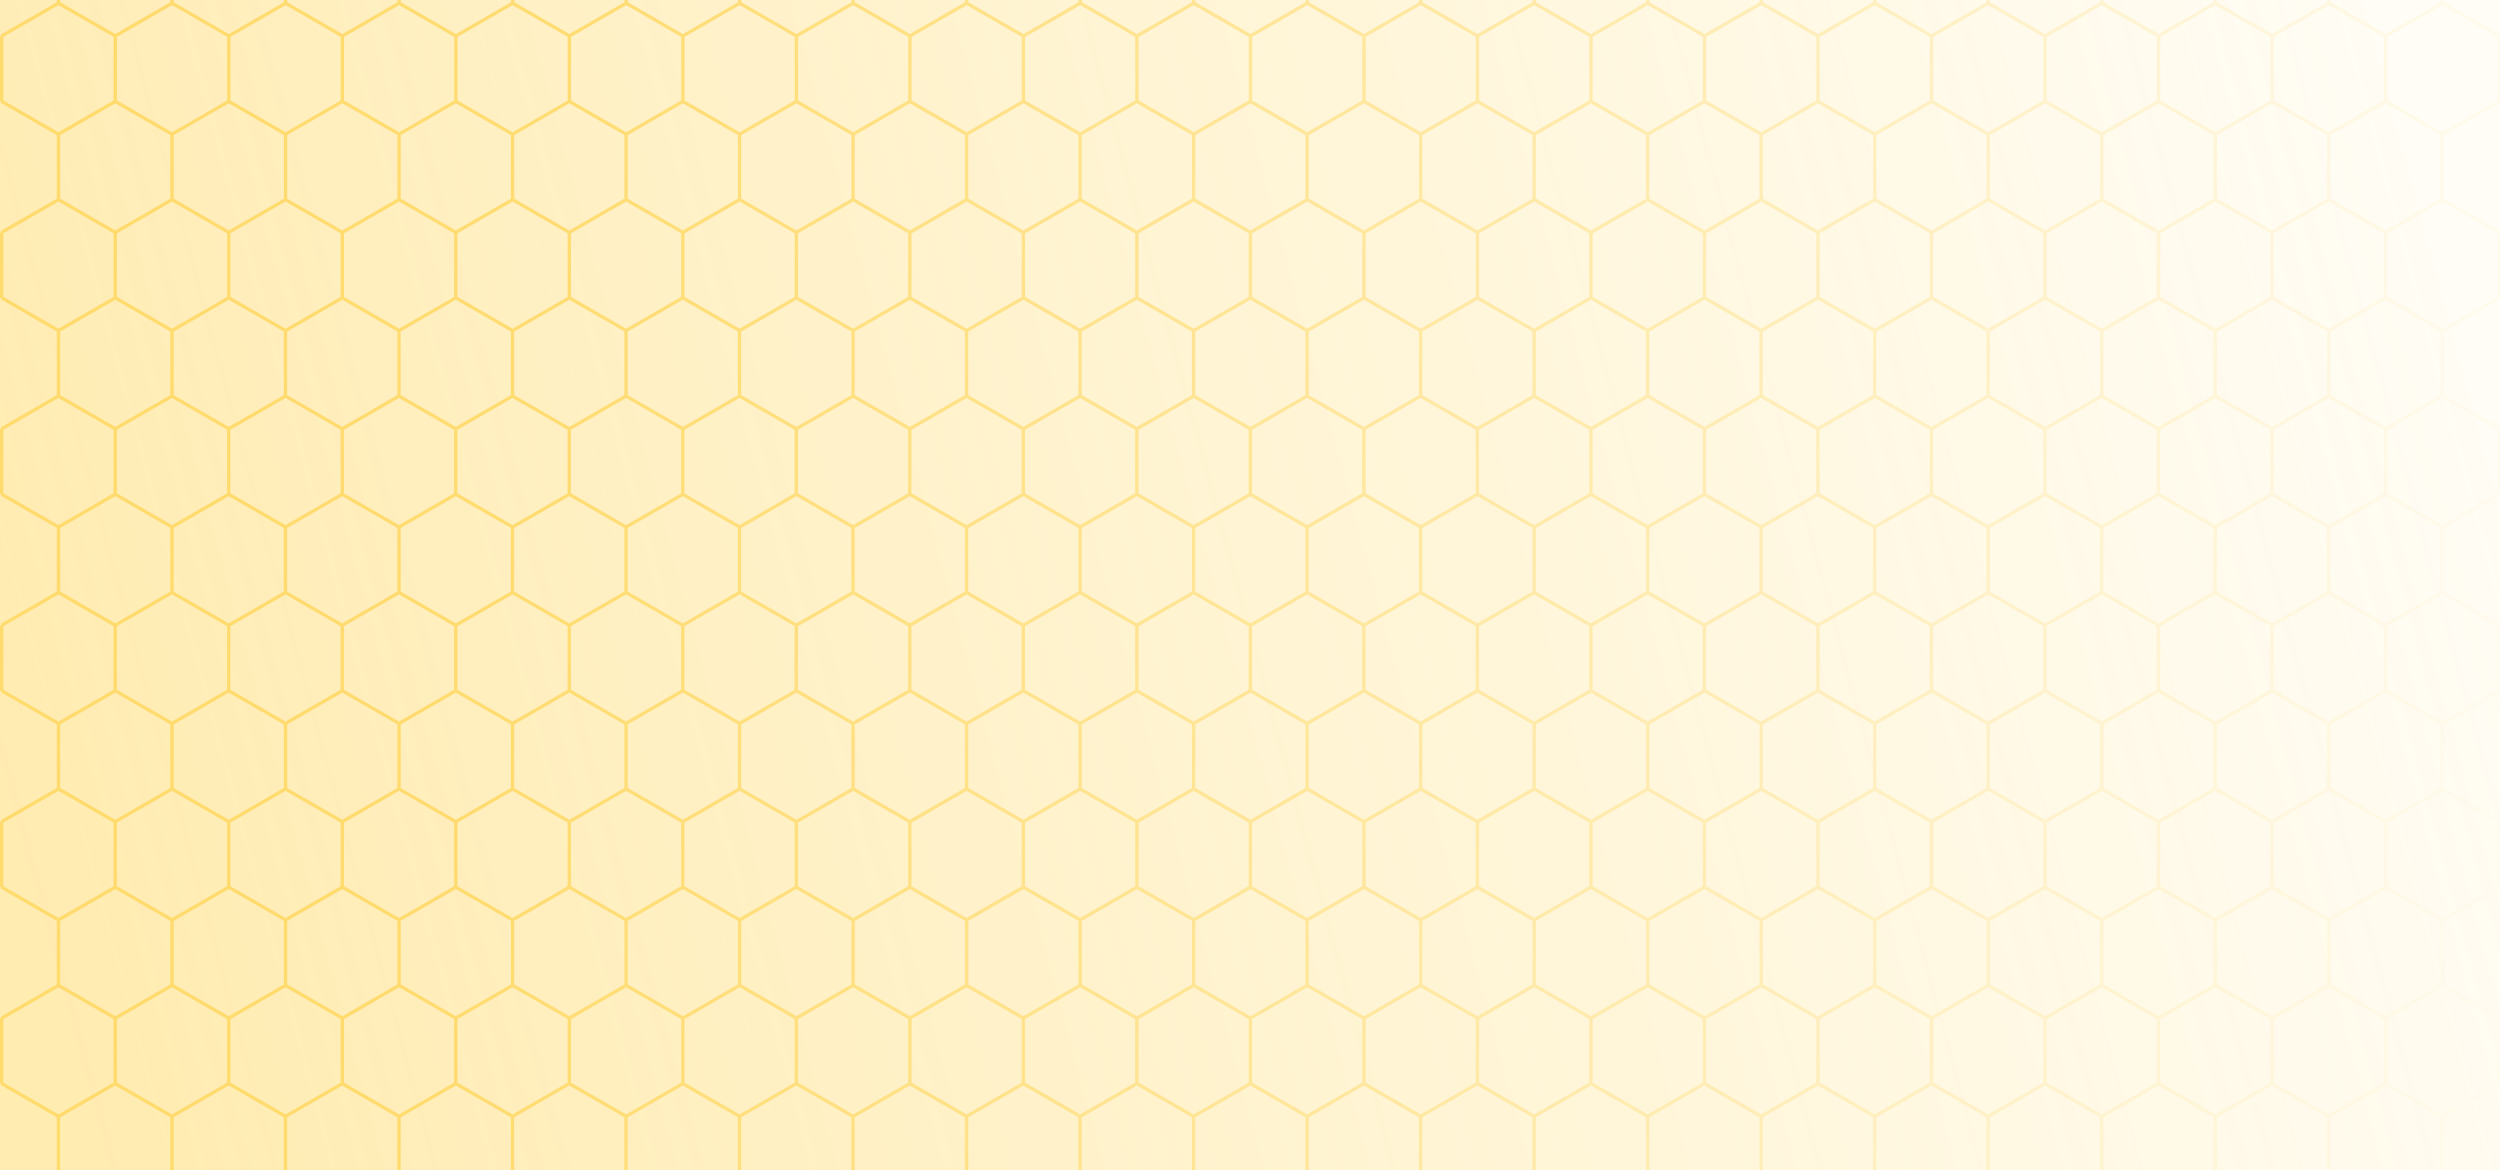 <svg width="1440" height="674" viewBox="0 0 1440 674" fill="none" xmlns="http://www.w3.org/2000/svg">
<g clip-path="url(#clip0_112_27918)">
<rect width="1440" height="674" fill="url(#paint0_linear_112_27918)"/>
<path opacity="0.7" d="M1440 698.128L1439.39 698.475L1407.67 680.179V643.568L1439.39 625.272L1440 625.618V584.979L1439.39 585.325L1407.67 567.029V530.418L1439.39 512.122L1440 512.468V471.824L1439.39 472.171L1407.67 453.875V417.264L1439.39 398.968L1440 399.314V358.67L1439.39 359.016L1407.67 340.72V304.109L1439.39 285.813L1440 286.16V245.516L1439.39 245.862L1407.67 227.566V190.955L1439.39 172.659L1440 173.005V132.361L1439.39 132.707L1407.67 114.412V77.8L1439.39 59.505L1440 59.851V19.207L1439.39 19.553L1407.67 1.257V-35.32L1439.39 -53.616L1440 -53.27V-84H1438.43V-55.283L1406.71 -36.988L1374.98 -55.288V-84H1373.05V-55.283L1341.33 -36.988L1309.6 -55.288V-84H1307.67V-55.283L1275.94 -36.983L1244.22 -55.283V-84H1242.28V-55.283L1210.56 -36.988L1178.84 -55.288V-84H1176.9V-55.283L1145.18 -36.988L1113.46 -55.288V-84H1111.52V-55.283L1079.8 -36.983L1048.08 -55.283V-84H1046.14V-55.283L1014.42 -36.988L982.697 -55.288V-84H980.759V-55.283L949.037 -36.988L917.315 -55.288V-84H915.378V-55.283L883.656 -36.988L851.934 -55.288V-84H849.996V-55.283L818.275 -36.983L786.553 -55.283V-84H784.615V-55.283L752.893 -36.988L721.171 -55.288V-84H719.234V-55.283L687.512 -36.988L655.79 -55.288V-84H653.852V-55.283L622.131 -36.988L590.409 -55.288V-84H588.471V-55.283L556.749 -36.983L525.027 -55.283V-84H523.09V-55.283L491.368 -36.988L459.646 -55.288V-84H457.708V-55.283L425.987 -36.988L394.265 -55.288V-84H392.327V-55.283L360.605 -36.983L328.883 -55.283V-84H326.946V-55.283L295.224 -36.988L263.502 -55.288V-84H261.564V-55.283L229.843 -36.988L198.121 -55.288V-84H196.183V-55.283L164.461 -36.988L132.739 -55.288V-84H130.802V-55.283L99.08 -36.983L67.358 -55.283V-84H65.42V-55.283L33.699 -36.988L1.933 -55.288V-84H0V-54.733H0.966L0.483 -53.899L32.698 -35.32V1.282L0.483 19.865L0.966 20.699H0V58.417H0.966L0.483 59.251L32.698 77.83V114.436L0.483 133.015L0.966 133.848H0V171.567H0.966L0.483 172.4L32.698 190.979V227.585L0.483 246.164L0.966 246.998H0V284.716H0.966L0.483 285.55L32.698 304.129V340.735L0.483 359.309L0.966 360.143H0V397.861H0.966L0.483 398.695L32.698 417.273V453.875L0.483 472.458L0.966 473.292H0V511.01H0.966L0.483 511.844L32.698 530.423V567.029L0.483 585.608L0.966 586.442H0V624.155H0.966L0.483 624.989L32.698 643.568V680.174L0.483 698.757L0.966 699.591H0V737.31H0.966L0.483 738.143L33.181 757L33.664 756.166L34.148 757L66.358 738.421L98.567 757L99.051 756.166L99.534 757L131.744 738.421L163.954 757L164.437 756.166L164.92 757L197.13 738.421L229.34 757L229.823 756.166L230.306 757L262.516 738.421L294.726 757L295.209 756.166L295.692 757L327.902 738.421L360.112 757L360.595 756.166L361.079 757L393.289 738.421L425.498 757L425.982 756.166L426.465 757L458.675 738.421L490.885 757L491.368 756.166L491.851 757L524.061 738.421L556.271 757L556.754 756.166L557.237 757L589.447 738.421L621.657 757L622.14 756.166L622.624 757L654.833 738.421L687.038 757L687.522 756.166L688.005 757L720.215 738.421L752.425 757L752.908 756.166L753.391 757L785.601 738.421L817.811 757L818.294 756.166L818.777 757L850.987 738.421L883.197 757L883.68 756.166L884.164 757L916.373 738.421L948.583 757L949.067 756.166L949.55 757L981.76 738.421L1013.97 757L1014.45 756.166L1014.94 757L1047.15 738.421L1079.36 757L1079.84 756.166L1080.32 757L1112.53 738.421L1144.74 757L1145.23 756.166L1145.71 757L1177.92 738.421L1210.13 757L1210.61 756.166L1211.09 757L1243.3 738.421L1275.51 757L1276 756.166L1276.48 757L1308.69 738.421L1340.9 757L1341.38 756.166L1341.87 757L1374.08 738.421L1406.29 757L1406.77 756.166L1407.25 757L1439.46 738.421L1440.07 738.768V698.124L1440 698.128ZM1438.43 587.003V623.609L1406.71 641.905L1374.98 623.604V587.003L1406.71 568.702L1438.43 587.003ZM132.705 360.703L164.432 342.403L196.149 360.699V397.305L164.427 415.601L132.705 397.3V360.694V360.703ZM131.739 359.031L100.022 340.735V304.124L131.739 285.828L163.466 304.129V340.735L131.739 359.036V359.031ZM165.403 340.735V304.124L197.125 285.828L228.852 304.129V340.735L197.125 359.036L165.403 340.74V340.735ZM229.818 342.403L261.54 360.699V397.305L229.818 415.601L198.096 397.3V360.699L229.823 342.398L229.818 342.403ZM230.789 340.735V304.124L262.511 285.828L294.238 304.129V340.735L262.511 359.036L230.789 340.74V340.735ZM263.478 360.699L295.204 342.398L326.921 360.699V397.305L295.199 415.601L263.478 397.3V360.694V360.699ZM296.171 340.73V304.119L327.888 285.823L359.614 304.124V340.73L327.888 359.031L296.171 340.735V340.73ZM328.859 360.699L360.586 342.398L392.307 360.694V397.3L360.586 415.601L328.864 397.3V360.694L328.859 360.699ZM361.557 340.735V304.124L393.274 285.828L425.001 304.129V340.735L393.274 359.036L361.557 340.74V340.735ZM394.245 360.699L425.972 342.398L457.694 360.694V397.3L425.972 415.596L394.25 397.295V360.689L394.245 360.699ZM426.943 340.735V304.124L458.66 285.828L490.387 304.129V340.735L458.66 359.036L426.943 340.74V340.735ZM491.358 342.403L523.075 360.699V397.305L491.353 415.601L459.631 397.3V360.699L491.358 342.398V342.403ZM492.329 340.735V304.124L524.046 285.828L555.773 304.129V340.735L524.046 359.036L492.329 340.74V340.735ZM525.018 360.699L556.744 342.398L588.466 360.699V397.305L556.744 415.606L525.023 397.305V360.699H525.018ZM557.711 340.73V304.119L589.433 285.823L621.159 304.124V340.73L589.433 359.031L557.711 340.735V340.73ZM590.399 360.699L622.126 342.398L653.847 360.694V397.3L622.126 415.596L590.404 397.295V360.689L590.399 360.699ZM623.097 340.735V304.124L654.819 285.828L686.545 304.129V340.735L654.819 359.036L623.097 340.74V340.735ZM687.512 342.403L719.229 360.699V397.305L687.507 415.601L655.785 397.3V360.699L687.512 342.398V342.403ZM688.478 340.735V304.124L720.2 285.828L751.927 304.129V340.735L720.2 359.036L688.478 340.74V340.735ZM721.167 360.699L752.893 342.398L784.61 360.699V397.305L752.888 415.601L721.167 397.3V360.694V360.699ZM753.86 340.73V304.119L785.581 285.823L817.308 304.124V340.73L785.581 359.031L753.86 340.735V340.73ZM786.548 360.699L818.275 342.398L849.996 360.694V397.3L818.275 415.601L786.553 397.3V360.694L786.548 360.699ZM819.246 340.735V304.124L850.963 285.828L882.689 304.129V340.735L850.963 359.036L819.246 340.74V340.735ZM851.934 360.699L883.661 342.398L915.378 360.694V397.3L883.656 415.596L851.934 397.295V360.689V360.699ZM884.632 340.735V304.124L916.354 285.828L948.081 304.129V340.735L916.354 359.036L884.632 340.74V340.735ZM949.047 342.403L980.769 360.699V397.305L949.047 415.601L917.325 397.3V360.699L949.052 342.398L949.047 342.403ZM950.018 340.735V304.124L981.74 285.828L1013.47 304.129V340.735L981.74 359.036L950.018 340.74V340.735ZM982.706 360.699L1014.43 342.398L1046.15 360.699V397.305L1014.43 415.601L982.706 397.3V360.694V360.699ZM1015.4 340.73V304.119L1047.12 285.823L1078.85 304.124V340.73L1047.12 359.031L1015.4 340.735V340.73ZM1048.09 360.699L1079.81 342.398L1111.53 360.694V397.3L1079.81 415.601L1048.09 397.3V360.694V360.699ZM1080.79 340.735V304.124L1112.5 285.828L1144.23 304.129V340.735L1112.5 359.036L1080.79 340.74V340.735ZM1113.47 360.699L1145.2 342.398L1176.92 360.694V397.3L1145.2 415.596L1113.48 397.295V360.689L1113.47 360.699ZM1146.17 340.735V304.124L1177.89 285.828L1209.62 304.129V340.735L1177.89 359.036L1146.17 340.74V340.735ZM1210.59 342.403L1242.3 360.703V397.31L1210.58 415.606L1178.86 397.305V360.703L1210.59 342.403ZM1211.55 340.735V304.124L1243.27 285.828L1275 304.129V340.735L1243.27 359.036L1211.55 340.74V340.735ZM1244.24 360.703L1275.97 342.403L1307.69 360.699V397.305L1275.96 415.606L1244.24 397.305V360.699V360.703ZM1276.94 340.74V304.129L1308.66 285.833L1340.38 304.134V340.74L1308.66 359.041L1276.94 340.745V340.74ZM1309.63 360.703L1341.35 342.403L1373.08 360.699V397.305L1341.35 415.601L1309.63 397.3V360.694L1309.63 360.703ZM1341.35 302.461L1309.63 284.16V247.554L1341.35 229.253L1373.08 247.549V284.155L1341.35 302.451L1341.35 302.461ZM1340.38 227.585L1308.66 245.886L1276.94 227.59V190.979L1308.66 172.683L1340.38 190.984V227.59V227.585ZM1307.69 247.554V284.16L1275.97 302.461L1244.25 284.16V247.554L1275.97 229.253L1307.69 247.549V247.554ZM1275 227.585L1243.28 245.881L1211.56 227.585V190.974L1243.28 172.678L1275 190.974V227.581V227.585ZM1242.3 247.554V284.16L1210.58 302.456L1178.86 284.155V247.554L1210.59 229.253L1242.3 247.554ZM1209.62 227.585L1177.89 245.881L1146.17 227.585V190.974L1177.89 172.678L1209.62 190.974V227.581V227.585ZM1176.92 247.554V284.16L1145.2 302.456L1113.47 284.155V247.549L1145.2 229.248L1176.92 247.544L1176.92 247.554ZM1144.23 227.585L1112.5 245.886L1080.79 227.59V190.979L1112.5 172.683L1144.23 190.984V227.59V227.585ZM1111.54 247.554V284.16L1079.81 302.461L1048.09 284.16V247.554L1079.82 229.253L1111.54 247.549V247.554ZM1078.85 227.585L1047.12 245.881L1015.4 227.585V190.974L1047.12 172.678L1078.85 190.974V227.581V227.585ZM1046.15 247.554V284.16L1014.43 302.456L982.706 284.155V247.549L1014.43 229.248L1046.15 247.549V247.554ZM1013.46 227.585L981.735 245.881L950.013 227.585V190.974L981.735 172.678L1013.46 190.974V227.581V227.585ZM980.764 247.554V284.16L949.042 302.456L917.32 284.155V247.554L949.047 229.253L980.769 247.549L980.764 247.554ZM948.076 227.585L916.349 245.881L884.627 227.585V190.974L916.349 172.678L948.076 190.974V227.581V227.585ZM915.383 247.554V284.16L883.661 302.456L851.939 284.155V247.549L883.666 229.248L915.383 247.544V247.554ZM882.694 227.585L850.968 245.886L819.251 227.59V190.979L850.968 172.683L882.694 190.984V227.59V227.585ZM850.001 247.554V284.16L818.279 302.461L786.558 284.16V247.554L818.284 229.253L850.006 247.549L850.001 247.554ZM817.313 227.585L785.586 245.881L753.865 227.585V190.974L785.586 172.678L817.313 190.974V227.581V227.585ZM784.615 247.554V284.16L752.893 302.456L721.171 284.155V247.549L752.898 229.248L784.615 247.549V247.554ZM751.927 227.585L720.2 245.881L688.478 227.585V190.974L720.2 172.678L751.927 190.974V227.581V227.585ZM719.229 247.554V284.16L687.507 302.456L655.785 284.155V247.554L687.512 229.253L719.229 247.549V247.554ZM686.541 227.585L654.814 245.881L623.092 227.585V190.974L654.814 172.678L686.541 190.974V227.581V227.585ZM653.847 247.554V284.16L622.126 302.456L590.404 284.155V247.549L622.131 229.248L653.852 247.544L653.847 247.554ZM621.159 227.585L589.433 245.886L557.711 227.59V190.979L589.433 172.683L621.159 190.984V227.59V227.585ZM588.466 247.554V284.16L556.744 302.461L525.023 284.16V247.554L556.749 229.253L588.471 247.554H588.466ZM555.778 227.585L524.051 245.881L492.334 227.585V190.974L524.051 172.678L555.778 190.974V227.581V227.585ZM523.08 247.554V284.16L491.358 302.456L459.636 284.155V247.554L491.363 229.253L523.08 247.549V247.554ZM490.392 227.585L458.665 245.881L426.948 227.585V190.974L458.665 172.678L490.392 190.974V227.581V227.585ZM457.699 247.554V284.16L425.977 302.456L394.255 284.155V247.549L425.982 229.248L457.703 247.544L457.699 247.554ZM425.01 227.585L393.284 245.886L361.567 227.59V190.979L393.284 172.683L425.01 190.984V227.59V227.585ZM392.317 247.554V284.16L360.595 302.461L328.874 284.16V247.554L360.6 229.253L392.322 247.549L392.317 247.554ZM359.629 227.585L327.902 245.881L296.185 227.585V190.974L327.902 172.678L359.629 190.974V227.581V227.585ZM326.931 247.554V284.16L295.209 302.456L263.487 284.155V247.549L295.214 229.248L326.931 247.549V247.554ZM294.243 227.585L262.516 245.881L230.794 227.585V190.974L262.516 172.678L294.243 190.974V227.581V227.585ZM261.545 247.554V284.16L229.823 302.456L198.101 284.155V247.554L229.828 229.253L261.55 247.549L261.545 247.554ZM228.857 227.585L197.13 245.881L165.408 227.585V190.974L197.13 172.678L228.857 190.974V227.581V227.585ZM196.164 247.554V284.16L164.442 302.456L132.72 284.155V247.549L164.447 229.248L196.164 247.544V247.554ZM163.475 227.585L131.749 245.886L100.032 227.59V190.979L131.749 172.683L163.475 190.984V227.59V227.585ZM130.782 247.554V284.16L99.06 302.461L67.339 284.16V247.554L99.065 229.253L130.782 247.549V247.554ZM99.065 342.403L130.782 360.699V397.305L99.06 415.606L67.339 397.305V360.699L99.065 342.398V342.403ZM99.065 455.547L130.782 473.848V510.454L99.06 528.75L67.339 510.45V473.843L99.065 455.543V455.547ZM100.037 453.88V417.268L131.754 398.973L163.48 417.273V453.875L131.754 472.176L100.037 453.88ZM132.725 473.848L164.451 455.547L196.168 473.848V510.454L164.447 528.75L132.725 510.45V473.843V473.848ZM165.423 453.88V417.268L197.145 398.973L228.871 417.273V453.875L197.145 472.176L165.423 453.88ZM229.838 455.547L261.559 473.848V510.454L229.838 528.75L198.116 510.45V473.848L229.843 455.547H229.838ZM230.809 453.88V417.268L262.531 398.973L294.257 417.273V453.875L262.531 472.176L230.809 453.88ZM263.497 473.848L295.224 455.547L326.941 473.848V510.454L295.219 528.75L263.497 510.45V473.843V473.848ZM296.19 453.88V417.268L327.907 398.973L359.634 417.273V453.875L327.907 472.176L296.19 453.88ZM328.879 473.848L360.605 455.547L392.327 473.848V510.454L360.605 528.75L328.883 510.45V473.843L328.879 473.848ZM361.577 453.88V417.268L393.293 398.973L425.02 417.273V453.875L393.293 472.176L361.577 453.88ZM394.265 473.848L425.991 455.547L457.713 473.848V510.454L425.991 528.75L394.27 510.45V473.843L394.265 473.848ZM426.963 453.88V417.268L458.68 398.973L490.406 417.273V453.875L458.68 472.176L426.963 453.88ZM491.378 455.547L523.095 473.848V510.454L491.373 528.75L459.651 510.45V473.848L491.378 455.547ZM492.349 453.88V417.268L524.066 398.973L555.793 417.273V453.875L524.066 472.176L492.349 453.88ZM525.037 473.848L556.764 455.547L588.486 473.848V510.454L556.764 528.75L525.042 510.45V473.843L525.037 473.848ZM557.73 453.88V417.268L589.452 398.973L621.179 417.273V453.875L589.452 472.176L557.73 453.88ZM590.419 473.848L622.145 455.547L653.867 473.848V510.454L622.145 528.75L590.423 510.45V473.843L590.419 473.848ZM623.117 453.88V417.268L654.838 398.973L686.565 417.273V453.875L654.838 472.176L623.117 453.88ZM687.531 455.547L719.248 473.848V510.454L687.527 528.75L655.805 510.45V473.848L687.531 455.547ZM688.498 453.88V417.268L720.22 398.973L751.946 417.273V453.875L720.22 472.176L688.498 453.88ZM721.186 473.848L752.913 455.547L784.63 473.848V510.454L752.908 528.75L721.186 510.45V473.843V473.848ZM753.879 453.88V417.268L785.601 398.973L817.328 417.273V453.875L785.601 472.176L753.879 453.88ZM786.567 473.848L818.294 455.547L850.016 473.848V510.454L818.294 528.75L786.572 510.45V473.843L786.567 473.848ZM819.265 453.88V417.268L850.982 398.973L882.709 417.273V453.875L850.982 472.176L819.265 453.88ZM851.954 473.848L883.68 455.547L915.397 473.848V510.454L883.675 528.75L851.954 510.45V473.843V473.848ZM884.652 453.88V417.268L916.373 398.973L948.1 417.273V453.875L916.373 472.176L884.652 453.88ZM949.067 455.547L980.788 473.848V510.454L949.067 528.75L917.345 510.45V473.848L949.071 455.547H949.067ZM950.038 453.88V417.268L981.76 398.973L1013.49 417.273V453.875L981.76 472.176L950.038 453.88ZM982.726 473.848L1014.45 455.547L1046.17 473.848V510.454L1014.45 528.75L982.726 510.45V473.843V473.848ZM1015.42 453.88V417.268L1047.14 398.973L1078.87 417.273V453.875L1047.14 472.176L1015.42 453.88ZM1048.11 473.848L1079.83 455.547L1111.55 473.848V510.454L1079.83 528.75L1048.11 510.45V473.843V473.848ZM1080.81 453.88V417.268L1112.52 398.973L1144.25 417.273V453.875L1112.52 472.176L1080.81 453.88ZM1113.49 473.848L1145.22 455.547L1176.94 473.848V510.454L1145.22 528.75L1113.5 510.45V473.843L1113.49 473.848ZM1146.19 453.88V417.268L1177.91 398.973L1209.64 417.273V453.875L1177.91 472.176L1146.19 453.88ZM1210.61 455.547L1242.32 473.848V510.454L1210.6 528.75L1178.88 510.45V473.848L1210.61 455.547ZM1211.57 453.88V417.268L1243.29 398.973L1275.02 417.273V453.875L1243.29 472.176L1211.57 453.88ZM1244.26 473.848L1275.99 455.547L1307.7 473.848V510.454L1275.98 528.75L1244.26 510.45V473.843V473.848ZM1276.96 453.88V417.268L1308.68 398.973L1340.4 417.273V453.875L1308.68 472.176L1276.96 453.88ZM1309.65 473.848L1341.37 455.547L1373.1 473.848V510.454L1341.37 528.75L1309.65 510.45V473.843L1309.65 473.848ZM1342.35 453.88V417.268L1374.07 398.973L1405.79 417.273V453.875L1374.07 472.176L1342.35 453.88ZM1342.35 340.735V304.124L1374.07 285.828L1405.79 304.129V340.735L1374.07 359.036L1342.35 340.74V340.735ZM1342.35 227.585V190.974L1374.07 172.678L1405.79 190.974V227.581L1374.07 245.876L1342.35 227.581V227.585ZM1342.35 114.436V77.825L1374.07 59.529L1405.79 77.825V114.431L1374.07 132.732L1342.35 114.436ZM1373.1 134.404V171.011L1341.37 189.307L1309.65 171.006V134.4L1341.38 116.099L1373.1 134.4L1373.1 134.404ZM1340.41 114.431L1308.68 132.732L1276.96 114.436V77.825L1308.68 59.529L1340.41 77.83V114.436V114.431ZM1307.71 134.404V171.011L1275.99 189.307L1244.27 171.006V134.4L1276 116.099L1307.71 134.4V134.404ZM1275.03 114.431L1243.3 132.732L1211.58 114.436V77.825L1243.3 59.529L1275.03 77.825V114.431ZM1242.33 134.404V171.011L1210.61 189.307L1178.88 171.006V134.404L1210.61 116.104L1242.33 134.404ZM1209.64 114.431L1177.91 132.732L1146.19 114.436V77.825L1177.91 59.529L1209.64 77.825V114.431ZM1176.94 134.404V171.011L1145.22 189.307L1113.5 171.006V134.4L1145.23 116.099L1176.95 134.4L1176.94 134.404ZM1144.25 114.431L1112.53 132.732L1080.81 114.436V77.825L1112.53 59.529L1144.25 77.83V114.436V114.431ZM1111.56 134.404V171.011L1079.84 189.307L1048.12 171.006V134.4L1079.84 116.099L1111.56 134.4V134.404ZM1078.87 114.431L1047.15 132.732L1015.42 114.436V77.825L1047.15 59.529L1078.87 77.825V114.431ZM1046.17 134.404V171.011L1014.45 189.307L982.731 171.006V134.4L1014.46 116.099L1046.17 134.4V134.404ZM1013.49 114.431L981.76 132.732L950.038 114.436V77.825L981.76 59.529L1013.49 77.825V114.431ZM980.788 134.404V171.011L949.067 189.307L917.345 171.006V134.404L949.071 116.104L980.793 134.404H980.788ZM948.1 114.431L916.373 132.732L884.652 114.436V77.825L916.373 59.529L948.1 77.825V114.431ZM915.407 134.404V171.011L883.685 189.307L851.963 171.006V134.4L883.69 116.099L915.407 134.4V134.404ZM882.719 114.431L850.992 132.732L819.275 114.436V77.825L850.992 59.529L882.719 77.83V114.436V114.431ZM850.026 134.404V171.011L818.304 189.307L786.582 171.006V134.4L818.309 116.099L850.03 134.4L850.026 134.404ZM817.337 114.431L785.611 132.732L753.889 114.436V77.825L785.611 59.529L817.337 77.825V114.431ZM784.639 134.404V171.011L752.918 189.307L721.196 171.006V134.4L752.923 116.099L784.639 134.4V134.404ZM751.951 114.431L720.225 132.732L688.503 114.436V77.825L720.225 59.529L751.951 77.825V114.431ZM719.253 134.404V171.011L687.531 189.307L655.81 171.006V134.404L687.536 116.104L719.253 134.404ZM686.565 114.431L654.838 132.732L623.117 114.436V77.825L654.838 59.529L686.565 77.825V114.431ZM653.872 134.404V171.011L622.15 189.307L590.428 171.006V134.4L622.155 116.099L653.877 134.4L653.872 134.404ZM621.184 114.431L589.457 132.732L557.735 114.436V77.825L589.457 59.529L621.184 77.83V114.436V114.431ZM588.491 134.404V171.011L556.769 189.307L525.047 171.006V134.4L556.774 116.099L588.495 134.4L588.491 134.404ZM555.802 114.431L524.076 132.732L492.359 114.436V77.825L524.076 59.529L555.802 77.825V114.431ZM523.104 134.404V171.011L491.383 189.307L459.661 171.006V134.404L491.387 116.104L523.104 134.404ZM490.416 114.431L458.689 132.732L426.973 114.436V77.825L458.689 59.529L490.416 77.825V114.431ZM457.723 134.404V171.011L426.001 189.307L394.279 171.006V134.4L426.006 116.099L457.728 134.4L457.723 134.404ZM425.035 114.431L393.308 132.732L361.591 114.436V77.825L393.308 59.529L425.035 77.83V114.436V114.431ZM392.342 134.404V171.011L360.62 189.307L328.898 171.006V134.4L360.625 116.099L392.347 134.4L392.342 134.404ZM359.653 114.431L327.927 132.732L296.21 114.436V77.825L327.927 59.529L359.653 77.825V114.431ZM326.955 134.404V171.011L295.234 189.307L263.512 171.006V134.4L295.239 116.099L326.955 134.4V134.404ZM294.267 114.431L262.541 132.732L230.819 114.436V77.825L262.541 59.529L294.267 77.825V114.431ZM261.569 134.404V171.011L229.847 189.307L198.126 171.006V134.404L229.852 116.104L261.574 134.404H261.569ZM228.881 114.431L197.154 132.732L165.433 114.436V77.825L197.154 59.529L228.881 77.825V114.431ZM196.188 134.404V171.011L164.466 189.307L132.744 171.006V134.4L164.471 116.099L196.188 134.4V134.404ZM163.5 114.431L131.773 132.732L100.056 114.436V77.825L131.773 59.529L163.5 77.83V114.436V114.431ZM130.807 134.404V171.011L99.085 189.307L67.363 171.006V134.4L99.09 116.099L130.807 134.4V134.404ZM98.118 114.431L66.392 132.732L34.665 114.431V77.825L66.392 59.529L98.118 77.825V114.431ZM98.118 190.974V227.581L66.392 245.876L34.665 227.581V190.974L66.392 172.678L98.118 190.974ZM98.118 304.124V340.73L66.392 359.031L34.665 340.73V304.124L66.392 285.823L98.118 304.124ZM98.118 417.273V453.875L66.392 472.176L34.665 453.875V417.273L66.392 398.973L98.118 417.273ZM98.118 530.423V567.029L66.392 585.33L34.665 567.029V530.423L66.392 512.122L98.118 530.423ZM67.363 586.998L99.09 568.697L130.807 586.998V623.604L99.085 641.905L67.363 623.604V587.003V586.998ZM100.061 567.029V530.418L131.778 512.122L163.505 530.423V567.029L131.778 585.33L100.061 567.034V567.029ZM132.749 586.998L164.476 568.697L196.193 586.998V623.604L164.471 641.9L132.749 623.599V586.998ZM165.447 567.029V530.418L197.169 512.122L228.896 530.423V567.029L197.169 585.33L165.447 567.034V567.029ZM229.862 568.697L261.584 586.998V623.604L229.862 641.9L198.14 623.599V586.998L229.867 568.697H229.862ZM230.833 567.029V530.418L262.555 512.122L294.282 530.423V567.029L262.555 585.33L230.833 567.034V567.029ZM263.522 586.998L295.248 568.697L326.965 586.998V623.604L295.243 641.9L263.522 623.599V586.998ZM296.215 567.029V530.418L327.932 512.122L359.658 530.423V567.029L327.932 585.33L296.215 567.034V567.029ZM328.903 586.998L360.63 568.697L392.351 586.998V623.604L360.63 641.905L328.908 623.604V587.003L328.903 586.998ZM361.601 567.029V530.418L393.318 512.122L425.045 530.423V567.029L393.318 585.33L361.601 567.034V567.029ZM394.289 586.998L426.016 568.697L457.738 586.998V623.604L426.016 641.9L394.294 623.599V586.998H394.289ZM426.987 567.029V530.418L458.704 512.122L490.431 530.423V567.029L458.704 585.33L426.987 567.034V567.029ZM491.402 568.697L523.119 586.998V623.604L491.397 641.9L459.675 623.599V586.998L491.402 568.697ZM492.373 567.029V530.418L524.09 512.122L555.817 530.423V567.029L524.09 585.33L492.373 567.034V567.029ZM525.062 586.998L556.788 568.697L588.51 586.998V623.604L556.788 641.905L525.066 623.604V587.003L525.062 586.998ZM557.755 567.029V530.418L589.476 512.122L621.203 530.423V567.029L589.476 585.33L557.755 567.034V567.029ZM590.443 586.998L622.17 568.697L653.891 586.998V623.604L622.17 641.9L590.448 623.599V586.998H590.443ZM623.141 567.029V530.418L654.863 512.122L686.589 530.423V567.029L654.863 585.33L623.141 567.034V567.029ZM687.556 568.697L719.273 586.998V623.604L687.551 641.9L655.829 623.599V586.998L687.556 568.697ZM688.522 567.029V530.418L720.244 512.122L751.971 530.423V567.029L720.244 585.33L688.522 567.034V567.029ZM721.21 586.998L752.937 568.697L784.654 586.998V623.604L752.932 641.9L721.21 623.599V586.998ZM753.904 567.029V530.418L785.625 512.122L817.352 530.423V567.029L785.625 585.33L753.904 567.034V567.029ZM786.592 586.998L818.318 568.697L850.04 586.998V623.604L818.318 641.905L786.597 623.604V587.003L786.592 586.998ZM819.29 567.029V530.418L851.007 512.122L882.733 530.423V567.029L851.007 585.33L819.29 567.034V567.029ZM851.978 586.998L883.705 568.697L915.422 586.998V623.604L883.7 641.9L851.978 623.599V586.998ZM884.676 567.029V530.418L916.398 512.122L948.124 530.423V567.029L916.398 585.33L884.676 567.034V567.029ZM949.091 568.697L980.813 586.998V623.604L949.091 641.9L917.369 623.599V586.998L949.096 568.697H949.091ZM950.062 567.029V530.418L981.784 512.122L1013.51 530.423V567.029L981.784 585.33L950.062 567.034V567.029ZM982.75 586.998L1014.48 568.697L1046.19 586.998V623.604L1014.47 641.9L982.75 623.599V586.998ZM1015.44 567.029V530.418L1047.17 512.122L1078.89 530.423V567.029L1047.17 585.33L1015.44 567.034V567.029ZM1048.13 586.998L1079.86 568.697L1111.58 586.998V623.604L1079.85 641.905L1048.13 623.604V587.003V586.998ZM1080.83 567.029V530.418L1112.55 512.122L1144.27 530.423V567.029L1112.55 585.33L1080.83 567.034V567.029ZM1113.52 586.998L1145.24 568.697L1176.97 586.998V623.604L1145.24 641.9L1113.52 623.599V586.998H1113.52ZM1146.22 567.029V530.418L1177.94 512.122L1209.66 530.423V567.029L1177.94 585.33L1146.22 567.034V567.029ZM1210.63 568.697L1242.35 586.998V623.604L1210.63 641.9L1178.9 623.599V586.998L1210.63 568.697ZM1211.6 567.029V530.418L1243.31 512.122L1275.04 530.423V567.029L1243.31 585.33L1211.6 567.034V567.029ZM1244.29 586.998L1276.01 568.697L1307.73 586.998V623.604L1276.01 641.905L1244.29 623.604V587.003V586.998ZM1276.98 567.029V530.418L1308.7 512.122L1340.43 530.423V567.029L1308.7 585.33L1276.98 567.034V567.029ZM1309.67 586.998L1341.4 568.697L1373.12 586.998V623.604L1341.4 641.9L1309.68 623.599V586.998H1309.67ZM1342.37 567.029V530.418L1374.09 512.122L1405.82 530.423V567.029L1374.09 585.33L1342.37 567.034V567.029ZM1438.5 473.848V510.454L1406.78 528.75L1375.06 510.45V473.848L1406.78 455.547L1438.5 473.848ZM1438.5 360.699V397.305L1406.78 415.601L1375.06 397.3V360.699L1406.78 342.398L1438.5 360.694V360.699ZM1438.5 247.549V284.155L1406.78 302.451L1375.06 284.151V247.549L1406.78 229.248L1438.5 247.544V247.549ZM1438.5 134.404V171.011L1406.78 189.307L1375.06 171.006V134.404L1406.78 116.104L1438.5 134.404ZM1406.78 2.959L1438.5 21.255V57.861L1406.78 76.157L1375.06 57.856V21.255L1406.78 2.954V2.959ZM1342.37 -35.32L1374.09 -53.616L1405.82 -35.315V1.291L1374.09 19.592L1342.37 1.296V-35.32ZM1341.4 2.959L1373.12 21.255V57.861L1341.4 76.157L1309.68 57.856V21.25L1341.4 2.954L1341.4 2.959ZM1308.71 -53.616L1340.43 -35.315V1.291L1308.71 19.592L1276.99 1.296V-35.32L1308.71 -53.616ZM1276.02 2.959L1307.73 21.255V57.861L1276.01 76.157L1244.29 57.856V21.25L1276.02 2.954V2.959ZM1211.6 -35.32L1243.32 -53.616L1275.05 -35.315V1.286L1243.32 19.587L1211.6 1.291V-35.32ZM1210.64 2.959L1242.35 21.26V57.866L1210.63 76.162L1178.91 57.861V21.26L1210.64 2.959ZM1146.22 -35.32L1177.94 -53.616L1209.67 -35.315V1.286L1177.94 19.587L1146.22 1.291V-35.32ZM1145.25 2.959L1176.97 21.255V57.861L1145.25 76.157L1113.53 57.856V21.25L1145.25 2.954L1145.25 2.959ZM1112.56 -53.616L1144.28 -35.315V1.291L1112.56 19.592L1080.84 1.296V-35.32L1112.56 -53.616ZM1079.87 2.959L1111.59 21.255V57.861L1079.86 76.157L1048.14 57.856V21.25L1079.87 2.954V2.959ZM1015.45 -35.32L1047.18 -53.616L1078.9 -35.315V1.286L1047.18 19.587L1015.45 1.291V-35.32ZM1014.49 2.959L1046.2 21.26V57.866L1014.48 76.162L982.76 57.861V21.255L1014.49 2.954V2.959ZM950.072 -35.32L981.794 -53.616L1013.52 -35.315V1.286L981.794 19.587L950.072 1.291V-35.32ZM949.101 2.959L980.822 21.255V57.861L949.101 76.157L917.379 57.856V21.255L949.106 2.954L949.101 2.959ZM884.686 -35.32L916.408 -53.616L948.134 -35.315V1.291L916.408 19.592L884.686 1.296V-35.32ZM883.719 2.959L915.436 21.255V57.861L883.714 76.157L851.993 57.856V21.25L883.719 2.954V2.959ZM851.026 -53.616L882.753 -35.315V1.291L851.026 19.592L819.309 1.296V-35.32L851.026 -53.616ZM818.338 2.959L850.06 21.255V57.861L818.338 76.157L786.616 57.856V21.25L818.343 2.954L818.338 2.959ZM753.923 -35.32L785.645 -53.616L817.372 -35.315V1.286L785.645 19.587L753.923 1.291V-35.32ZM752.957 2.959L784.674 21.26V57.866L752.952 76.162L721.23 57.861V21.255L752.957 2.954V2.959ZM688.542 -35.32L720.264 -53.616L751.99 -35.315V1.286L720.264 19.587L688.542 1.291V-35.32ZM687.575 2.959L719.292 21.255V57.861L687.57 76.157L655.849 57.856V21.255L687.575 2.954V2.959ZM654.882 -53.616L686.609 -35.315V1.291L654.882 19.592L623.16 1.296V-35.32L654.882 -53.616ZM622.194 2.959L653.916 21.255V57.861L622.194 76.157L590.472 57.856V21.25L622.199 2.954L622.194 2.959ZM557.779 -35.32L589.501 -53.616L621.228 -35.315V1.291L589.501 19.592L557.779 1.296V-35.32ZM556.813 2.959L588.534 21.26V57.866L556.813 76.162L525.091 57.861V21.255L556.818 2.954L556.813 2.959ZM492.398 -35.32L524.115 -53.616L555.841 -35.315V1.286L524.115 19.587L492.398 1.291V-35.32ZM491.426 2.959L523.143 21.255V57.861L491.422 76.157L459.7 57.856V21.255L491.426 2.954V2.959ZM427.012 -35.32L458.728 -53.616L490.455 -35.315V1.291L458.728 19.592L427.012 1.296V-35.32ZM426.04 2.959L457.762 21.255V57.861L426.04 76.157L394.318 57.856V21.25L426.045 2.954L426.04 2.959ZM393.347 -53.616L425.074 -35.315V1.291L393.347 19.592L361.63 1.296V-35.32L393.347 -53.616ZM360.659 2.959L392.381 21.255V57.861L360.659 76.157L328.937 57.856V21.25L360.664 2.954L360.659 2.959ZM296.244 -35.32L327.961 -53.616L359.688 -35.315V1.286L327.961 19.587L296.244 1.291V-35.32ZM295.278 2.959L326.995 21.26V57.866L295.273 76.162L263.551 57.861V21.255L295.278 2.954V2.959ZM230.863 -35.32L262.584 -53.616L294.311 -35.315V1.286L262.584 19.587L230.863 1.291V-35.32ZM229.891 2.959L261.613 21.255V57.861L229.891 76.157L198.17 57.856V21.255L229.896 2.954L229.891 2.959ZM165.477 -35.32L197.198 -53.616L228.925 -35.315V1.291L197.198 19.592L165.477 1.296V-35.32ZM164.51 2.959L196.227 21.255V57.861L164.505 76.157L132.783 57.856V21.25L164.51 2.954V2.959ZM131.817 -53.616L163.544 -35.315V1.291L131.817 19.592L100.1 1.296V-35.32L131.817 -53.616ZM99.129 2.959L130.846 21.255V57.861L99.124 76.157L67.402 57.856V21.25L99.129 2.954V2.959ZM34.626 -35.315L66.353 -53.616L98.079 -35.315V1.286L66.353 19.587L34.626 1.286V-35.315ZM1.933 57.861V21.255L33.664 2.954L65.386 21.255V57.861L33.664 76.157L1.933 57.861ZM1.933 171.011V134.404L33.664 116.104L65.386 134.404V171.011L33.664 189.307L1.933 171.011ZM1.933 284.16V247.554L33.664 229.253L65.386 247.554V284.16L33.664 302.456L1.933 284.155V284.16ZM1.933 397.31V360.703L33.664 342.403L65.386 360.703V397.31L33.664 415.606L1.933 397.305V397.31ZM1.933 510.459V473.853L33.664 455.552L65.386 473.853V510.459L33.664 528.755L1.933 510.454V510.459ZM1.933 623.604V587.003L33.664 568.702L65.386 587.003V623.609L33.664 641.905L1.933 623.599V623.604ZM65.386 736.758L33.664 755.054L1.933 736.749V700.147L33.664 681.847L65.386 700.147V736.754V736.758ZM34.631 680.179V643.573L66.358 625.272L98.084 643.573V680.179L66.358 698.475L34.631 680.179ZM130.772 736.754L99.051 755.054L67.329 736.758V700.152L99.055 681.851L130.772 700.147V736.754ZM100.022 680.179V643.568L131.739 625.272L163.466 643.573V680.179L131.739 698.48L100.022 680.184V680.179ZM196.154 736.754L164.432 755.049L132.71 736.749V700.142L164.437 681.842L196.154 700.138V736.744V736.754ZM165.403 680.179V643.568L197.125 625.272L228.852 643.573V680.179L197.125 698.475L165.403 680.179ZM261.535 736.754L229.813 755.049L198.092 736.754V700.147L229.818 681.847L261.54 700.142V736.749L261.535 736.754ZM230.785 680.179V643.568L262.506 625.272L294.233 643.573V680.179L262.506 698.475L230.785 680.179ZM326.916 736.754L295.195 755.049L263.473 736.754V700.147L295.199 681.847L326.916 700.147V736.754ZM296.166 680.179V643.568L327.883 625.272L359.61 643.573V680.179L327.883 698.475L296.166 680.179ZM392.303 736.754L360.581 755.054L328.859 736.758V700.152L360.586 681.851L392.307 700.147V736.754H392.303ZM361.552 680.179V643.568L393.269 625.272L424.996 643.573V680.179L393.269 698.48L361.552 680.184V680.179ZM457.684 736.754L425.962 755.049L394.24 736.749V700.142L425.967 681.842L457.689 700.138V736.744L457.684 736.754ZM426.933 680.179V643.568L458.65 625.272L490.377 643.573V680.179L458.65 698.475L426.933 680.179ZM523.065 736.754L491.344 755.049L459.622 736.754V700.147L491.348 681.847L523.065 700.142V736.749V736.754ZM492.315 680.179V643.568L524.032 625.272L555.758 643.573V680.179L524.032 698.475L492.315 680.179ZM588.451 736.754L556.73 755.054L525.008 736.758V700.152L556.735 681.851L588.456 700.152V736.758L588.451 736.754ZM557.701 680.179V643.568L589.423 625.272L621.149 643.573V680.179L589.423 698.48L557.701 680.184V680.179ZM653.838 736.754L622.116 755.049L590.394 736.749V700.142L622.121 681.842L653.843 700.138V736.744L653.838 736.754ZM623.087 680.179V643.568L654.809 625.272L686.536 643.573V680.179L654.809 698.475L623.087 680.179ZM719.219 736.754L687.497 755.049L655.775 736.754V700.147L687.502 681.847L719.219 700.142V736.749V736.754ZM688.469 680.179V643.568L720.19 625.272L751.917 643.573V680.179L720.19 698.475L688.469 680.179ZM784.6 736.754L752.879 755.049L721.157 736.754V700.147L752.883 681.847L784.6 700.147V736.754ZM753.85 680.179V643.568L785.572 625.272L817.298 643.573V680.179L785.572 698.475L753.85 680.179ZM849.987 736.754L818.265 755.054L786.543 736.758V700.152L818.27 681.851L849.991 700.147V736.754H849.987ZM819.236 680.179V643.568L850.953 625.272L882.68 643.573V680.179L850.953 698.48L819.236 680.184V680.179ZM915.368 736.754L883.646 755.049L851.924 736.749V700.142L883.651 681.842L915.368 700.138V736.744V736.754ZM884.617 680.179V643.568L916.339 625.272L948.066 643.573V680.179L916.339 698.475L884.617 680.179ZM980.749 736.754L949.027 755.049L917.306 736.754V700.147L949.032 681.847L980.754 700.142V736.749L980.749 736.754ZM949.999 680.179V643.568L981.721 625.272L1013.45 643.573V680.179L981.721 698.475L949.999 680.179ZM1046.13 736.754L1014.41 755.049L982.687 736.754V700.147L1014.41 681.847L1046.13 700.147V736.754ZM1015.38 680.179V643.568L1047.1 625.272L1078.83 643.573V680.179L1047.1 698.475L1015.38 680.179ZM1111.52 736.754L1079.79 755.054L1048.07 736.758V700.152L1079.8 681.851L1111.52 700.147V736.754ZM1080.77 680.179V643.568L1112.48 625.272L1144.21 643.573V680.179L1112.48 698.48L1080.77 680.184V680.179ZM1176.9 736.754L1145.18 755.049L1113.45 736.749V700.142L1145.18 681.842L1176.9 700.138V736.744L1176.9 736.754ZM1146.15 680.179V643.568L1177.87 625.272L1209.6 643.573V680.179L1177.87 698.475L1146.15 680.179ZM1242.28 736.754L1210.56 755.049L1178.84 736.754V700.147L1210.56 681.847L1242.28 700.147V736.754ZM1211.53 680.179V643.568L1243.25 625.272L1274.97 643.573V680.179L1243.25 698.475L1211.53 680.179ZM1307.67 736.754L1275.94 755.054L1244.22 736.758V700.152L1275.95 681.851L1307.67 700.147V736.754ZM1276.92 680.179V643.568L1308.63 625.272L1340.36 643.573V680.179L1308.63 698.48L1276.92 680.184V680.179ZM1373.05 736.754L1341.33 755.049L1309.6 736.749V700.142L1341.33 681.842L1373.05 700.138V736.744L1373.05 736.754ZM1342.3 680.179V643.568L1374.02 625.272L1405.74 643.573V680.179L1374.02 698.475L1342.3 680.179ZM1438.43 736.754L1406.71 755.049L1374.98 736.754V700.147L1406.71 681.847L1438.43 700.142V736.749V736.754Z" fill="url(#paint1_linear_112_27918)"/>
</g>
<defs>
<linearGradient id="paint0_linear_112_27918" x1="22" y1="541" x2="1409" y2="168.5" gradientUnits="userSpaceOnUse">
<stop stop-color="#FFD34E" stop-opacity="0.44"/>
<stop offset="1" stop-color="#FFD34E" stop-opacity="0.06"/>
</linearGradient>
<linearGradient id="paint1_linear_112_27918" x1="283.176" y1="382.665" x2="1472.34" y2="518.285" gradientUnits="userSpaceOnUse">
<stop stop-color="#FFD34E"/>
<stop offset="1" stop-color="#FFD34E" stop-opacity="0"/>
</linearGradient>
<clipPath id="clip0_112_27918">
<rect width="1440" height="674" fill="white"/>
</clipPath>
</defs>
</svg>
